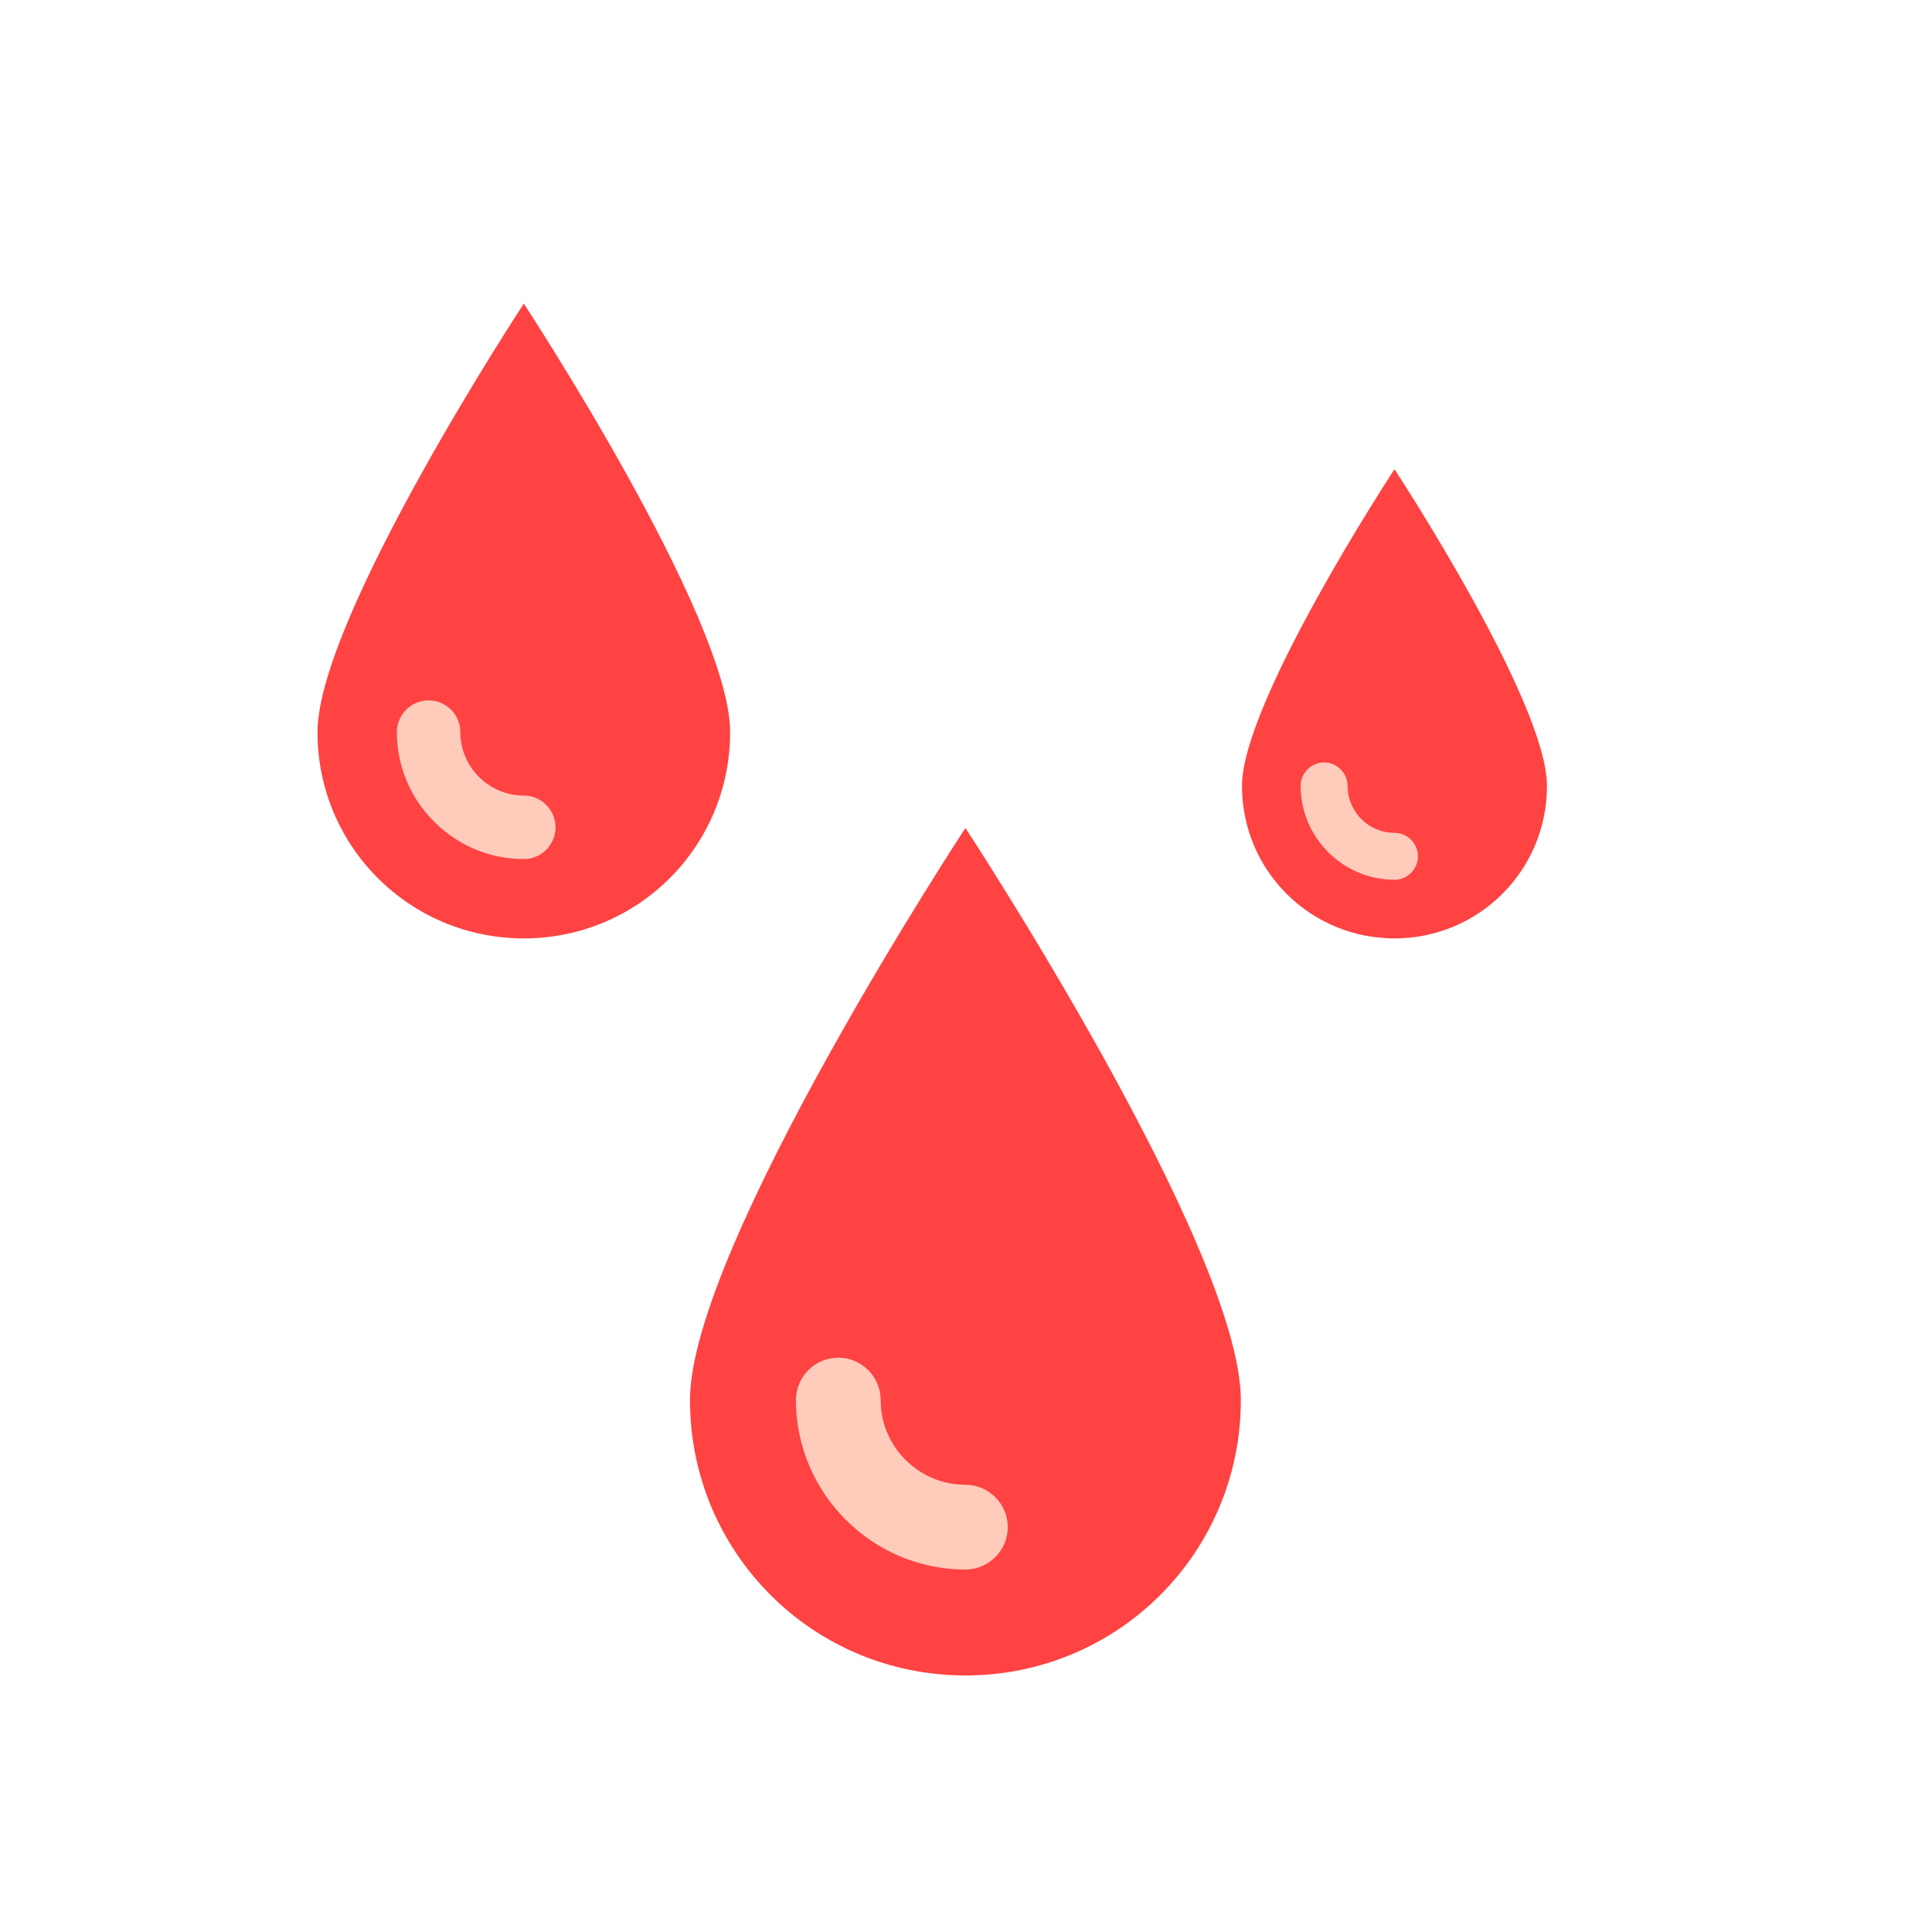 <svg width="70" height="70" viewBox="0 0 70 70" fill="none" xmlns="http://www.w3.org/2000/svg">
<path d="M44.958 50.726C44.958 56.253 40.506 60.705 34.979 60.705C29.452 60.705 25 56.253 25 50.726C25 45.199 34.979 30 34.979 30C34.979 30 44.958 45.199 44.958 50.726Z" fill="#FF4242"/>
<path d="M34.979 56.867C31.601 56.867 28.838 54.103 28.838 50.726C28.838 49.882 29.529 49.191 30.373 49.191C31.218 49.191 31.908 49.882 31.908 50.726C31.908 52.415 33.29 53.796 34.979 53.796C35.823 53.796 36.514 54.487 36.514 55.332C36.514 56.176 35.823 56.867 34.979 56.867Z" fill="#FFCCBC"/>
<path d="M26.454 26.525C26.454 30.665 23.119 34 18.979 34C14.839 34 11.504 30.665 11.504 26.525C11.504 22.385 18.979 11 18.979 11C18.979 11 26.454 22.385 26.454 26.525Z" fill="#FF4242"/>
<path d="M18.979 31.125C16.449 31.125 14.379 29.055 14.379 26.525C14.379 25.892 14.897 25.375 15.529 25.375C16.162 25.375 16.679 25.892 16.679 26.525C16.679 27.79 17.714 28.825 18.979 28.825C19.612 28.825 20.129 29.343 20.129 29.975C20.129 30.608 19.612 31.125 18.979 31.125Z" fill="#FFCCBC"/>
<path d="M56.05 28.475C56.05 31.535 53.585 34 50.525 34C47.465 34 45 31.535 45 28.475C45 25.415 50.525 17 50.525 17C50.525 17 56.05 25.415 56.05 28.475Z" fill="#FF4242"/>
<path d="M50.525 31.875C48.655 31.875 47.125 30.345 47.125 28.475C47.125 28.008 47.508 27.625 47.975 27.625C48.443 27.625 48.825 28.008 48.825 28.475C48.825 29.41 49.59 30.175 50.525 30.175C50.992 30.175 51.375 30.558 51.375 31.025C51.375 31.492 50.992 31.875 50.525 31.875Z" fill="#FFCCBC"/>
</svg>
